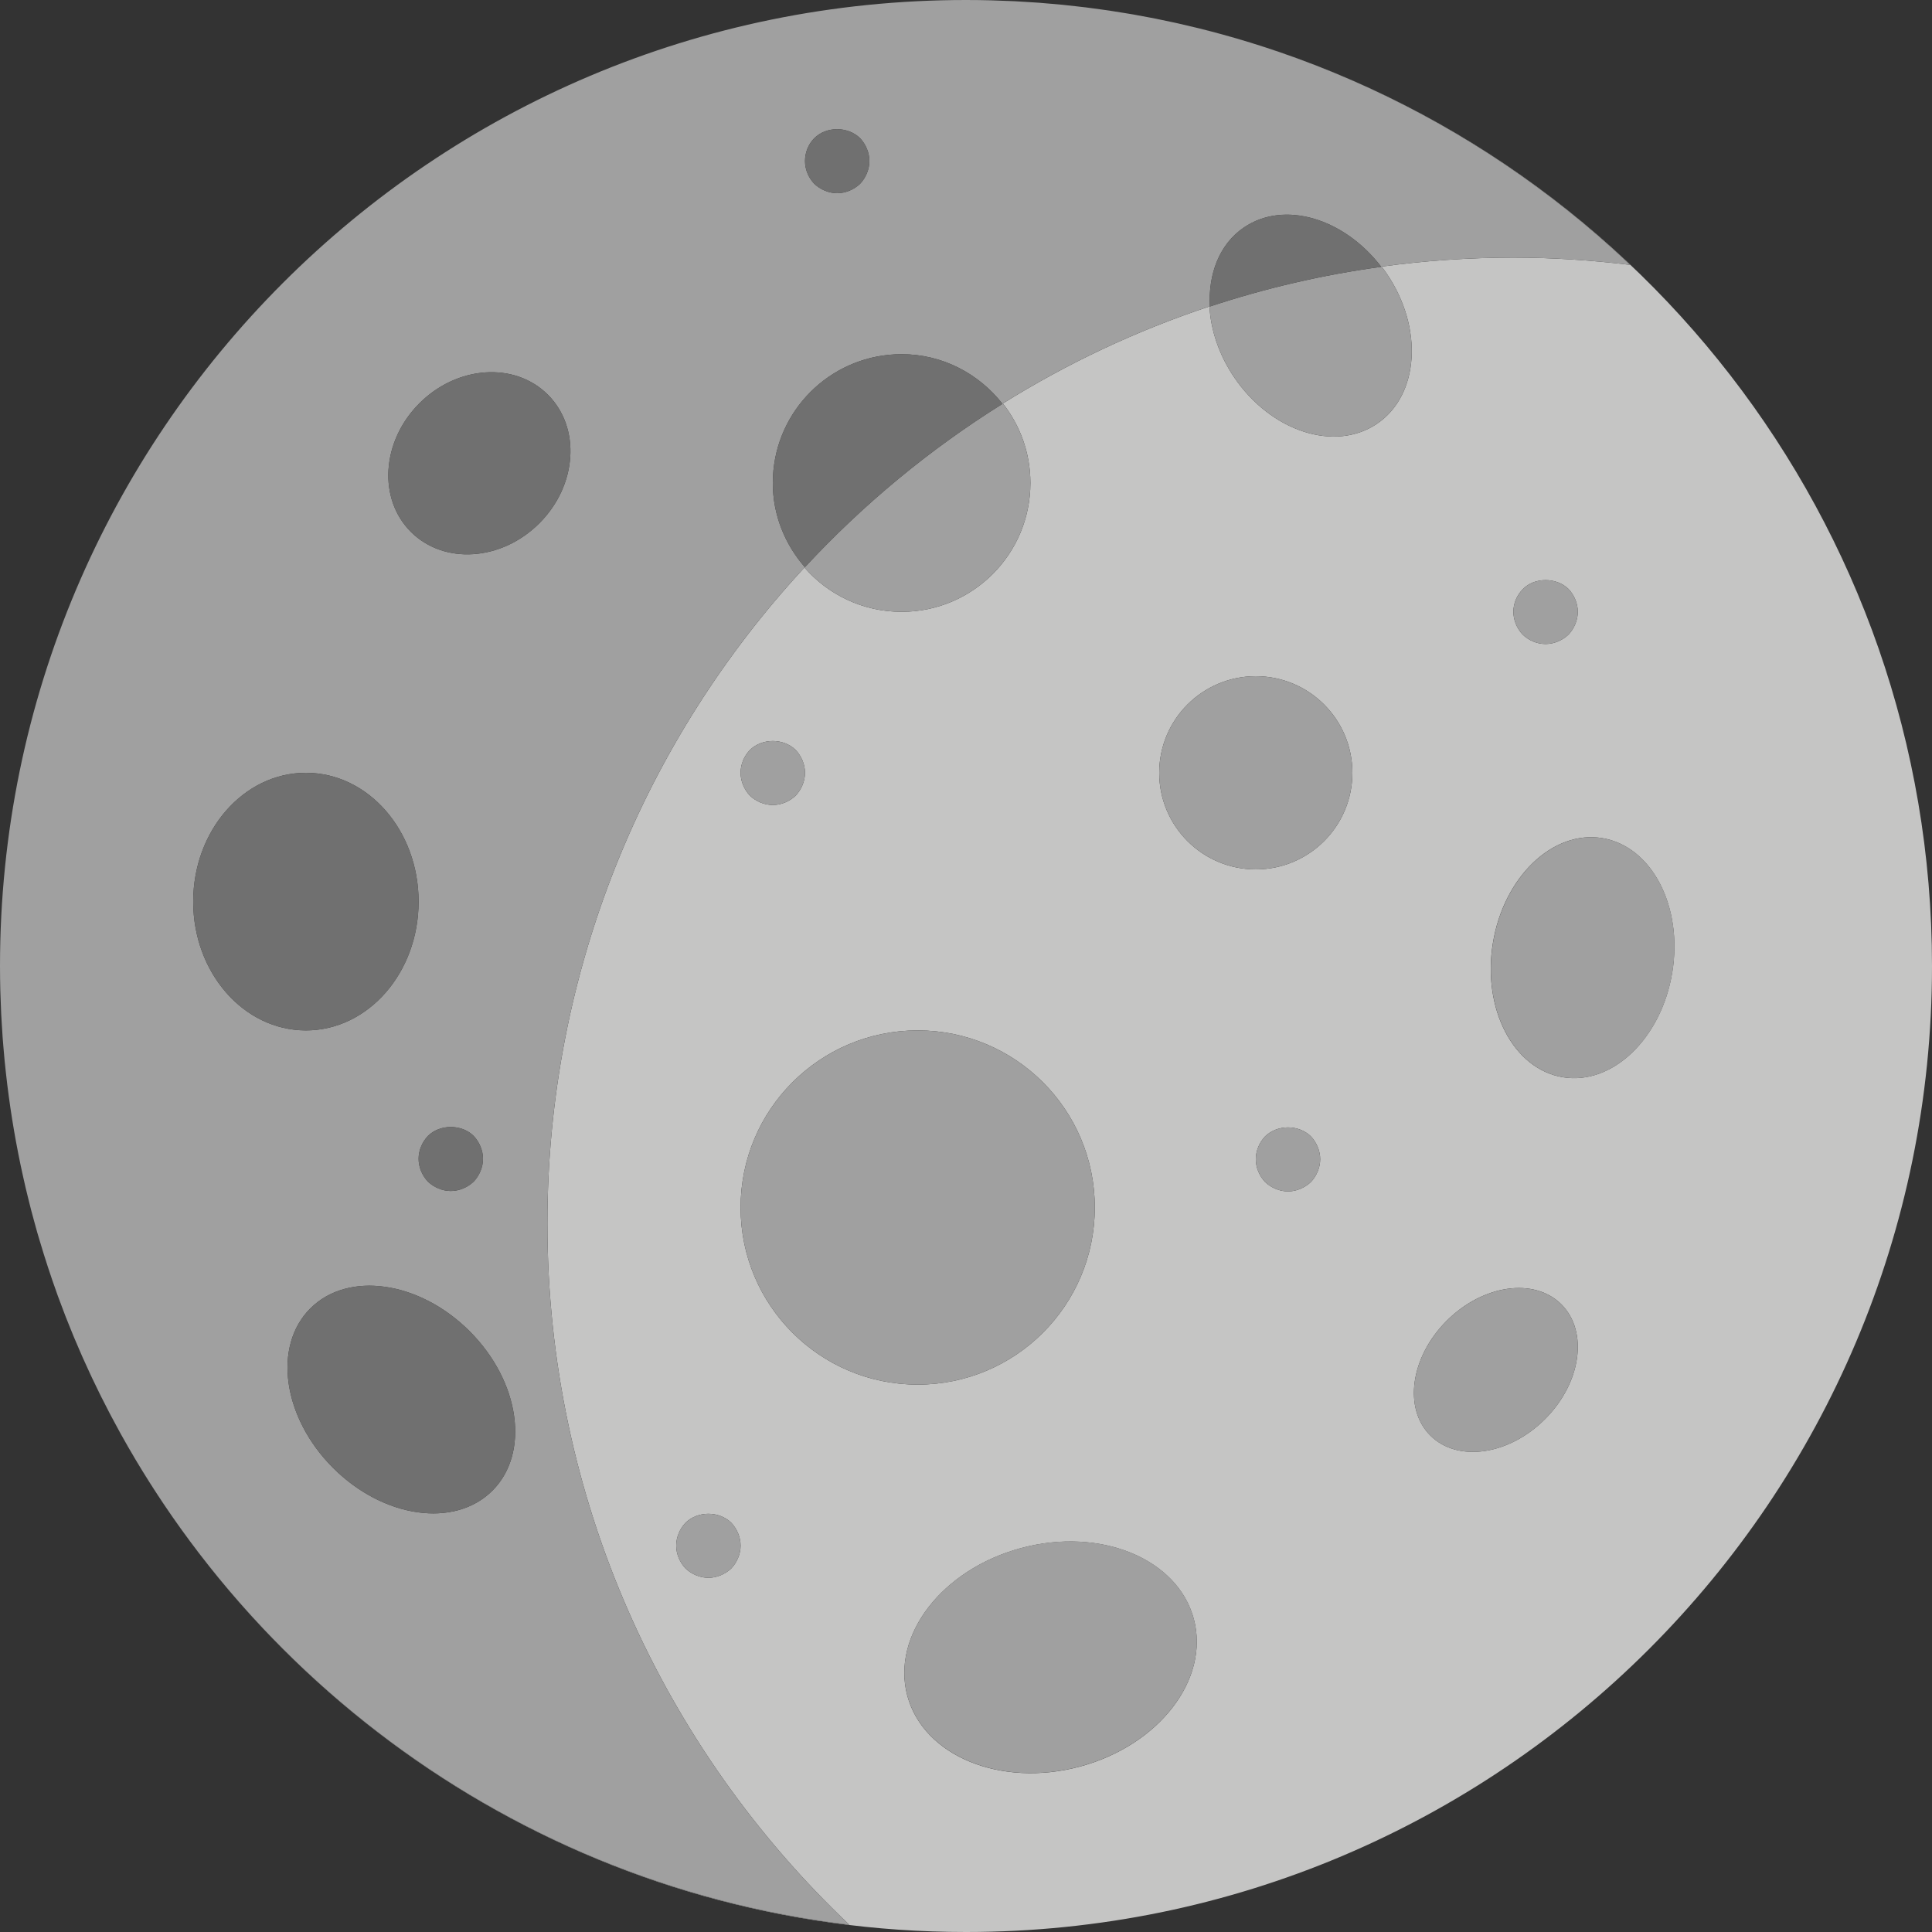 <?xml version="1.0" encoding="UTF-8"?>
<svg width="480px" height="480px" viewBox="0 0 480 480" version="1.1" xmlns="http://www.w3.org/2000/svg" xmlns:xlink="http://www.w3.org/1999/xlink">
    <rect x="0" y="0" width="480" height="480" fill="#333333" stroke="none"/>
    <!-- Generator: Sketch 3.8.1 (29687) - http://www.bohemiancoding.com/sketch -->
    <title>Untitled</title>
    <desc>Created with Sketch.</desc>
    <defs></defs>
    <g id="Page-1" stroke="none" stroke-width="1" fill="none" fill-rule="evenodd">
        <g id="001-moon">
            <g id="Group">
                <path id="Shape" fill="#FFEDB9"></path>
                <path id="Shape" fill="#FFEDB9"></path>
                <path id="Shape" fill="#FFEDB9"></path>
                <path id="Shape" fill="#FFEDB9"></path>
                <path id="Shape" fill="#FFEDB9"></path>
                <path d="M303.561,8.525 C342.118,19.108 376.791,39.079 404.998,65.806 C395.485,64.659 385.822,64 376,64 C364.891,64 353.964,64.772 343.257,66.233 C343.706,66.82 344.147,67.419 344.568,68.042 C353.688,81.515 352.587,98.188 342.108,105.282 C331.629,112.376 315.74,107.204 306.62,93.731 C302.817,88.113 300.798,81.941 300.488,76.137 C282.318,82.156 265.114,90.288 249.159,100.241 C253.44,105.681 256,112.539 256,120 C256,137.673 241.673,152 224,152 C214.365,152 205.732,147.736 199.865,140.999 C160.234,183.802 136,241.067 136,304 C136,372.614 164.84,434.454 211.002,478.194 C133.087,468.803 66.659,422.109 30.134,356.486 C71.109,430.151 149.727,480 240,480 C372.548,480 480,372.548 480,240 C480,129.458 405.259,36.388 303.561,8.525 L303.561,8.525 Z M186.32,186.32 C189.359,183.359 194.64,183.359 197.679,186.32 C199.117,187.84 199.999,189.918 199.999,192 C199.999,194.078 199.116,196.16 197.679,197.68 C196.156,199.118 194.077,200 191.999,200 C189.921,200 187.835,199.117 186.319,197.68 C184.874,196.16 183.999,194.078 183.999,192 C184,189.84 184.875,187.84 186.32,186.32 L186.32,186.32 Z M181.68,389.679 C180.157,391.117 178.078,391.999 176,391.999 C173.922,391.999 171.836,391.116 170.32,389.679 C168.875,388.159 168,386.077 168,383.999 C168,381.917 168.875,379.839 170.32,378.319 C173.359,375.358 178.64,375.358 181.679,378.319 C183.117,379.839 183.999,381.917 183.999,383.999 C184,386.078 183.117,388.16 181.68,389.679 L181.68,389.679 Z M184,300 C184,275.7 203.699,256 228,256 C252.3,256 272,275.699 272,300 C272,324.301 252.301,344 228,344 C203.699,344 184,324.301 184,300 L184,300 Z M268.277,438.911 C248.621,444.174 229.432,436.285 225.416,421.289 C221.4,406.293 234.079,389.87 253.735,384.606 C273.391,379.343 292.58,387.232 296.596,402.228 C300.612,417.224 287.933,433.647 268.277,438.911 L268.277,438.911 Z M325.68,293.68 C324.157,295.118 322.078,296 320,296 C317.922,296 315.836,295.117 314.32,293.68 C312.875,292.16 312,290.078 312,288 C312,285.918 312.875,283.84 314.32,282.32 C317.359,279.359 322.64,279.359 325.679,282.32 C327.117,283.84 327.999,285.918 327.999,288 C328,290.078 327.117,292.16 325.68,293.68 L325.68,293.68 Z M312,216 C298.745,216 288,205.255 288,192 C288,178.745 298.745,168 312,168 C325.255,168 336,178.745 336,192 C336,205.255 325.255,216 312,216 L312,216 Z M378.398,146.32 C381.195,143.437 386.64,143.359 389.679,146.32 C391.117,147.84 391.999,149.918 391.999,152 C391.999,154.078 391.116,156.16 389.679,157.68 C388.156,159.118 386.077,160 383.999,160 C381.835,160 379.835,159.117 378.319,157.68 C376.874,156.16 375.999,154.078 375.999,152 C376,149.84 376.875,147.84 378.398,146.32 L378.398,146.32 Z M383.856,352.573 C374.862,361.567 362.101,363.39 355.356,356.644 C348.61,349.898 350.433,337.138 359.427,328.144 C368.422,319.15 381.182,317.327 387.927,324.072 C394.672,330.817 392.85,343.578 383.856,352.573 L383.856,352.573 Z M388.289,267.636 C375.985,265.608 368.204,250.665 370.908,234.26 C373.612,217.855 385.779,206.201 398.082,208.229 C410.385,210.257 418.167,225.2 415.463,241.605 C412.759,258.01 400.592,269.664 388.289,267.636 L388.289,267.636 Z" id="Shape" fill="#C5C5C4"></path>
                <path id="Shape" fill="#FFEDB9"></path>
                <path d="M298.142,7.107 C299.877,7.539 301.604,7.99 303.324,8.46 C301.604,7.991 299.877,7.539 298.142,7.107 L298.142,7.107 Z" id="Shape" fill="#FFEDB9"></path>
                <path d="M287.051,4.624 C288.59,4.93 290.122,5.255 291.65,5.591 C290.121,5.255 288.589,4.929 287.051,4.624 L287.051,4.624 Z" id="Shape" fill="#FFEDB9"></path>
                <path id="Shape" fill="#FFEDB9"></path>
                <path id="Shape" fill="#FFEDB9"></path>
                <path d="M292.635,5.805 C294.268,6.171 295.894,6.555 297.514,6.954 C295.894,6.556 294.269,6.171 292.635,5.805 L292.635,5.805 Z" id="Shape" fill="#FFEDB9"></path>
                <path d="M269.87,1.849 C271.135,2.006 272.393,2.183 273.652,2.36 C272.393,2.183 271.135,2.006 269.87,1.849 L269.87,1.849 Z" id="Shape" fill="#FFEDB9"></path>
                <path d="M275.664,2.642 C277.019,2.844 278.367,3.065 279.714,3.29 C278.367,3.065 277.019,2.844 275.664,2.642 L275.664,2.642 Z" id="Shape" fill="#FFEDB9"></path>
                <path d="M281.394,3.568 C282.84,3.82 284.279,4.09 285.716,4.368 C284.279,4.091 282.84,3.82 281.394,3.568 L281.394,3.568 Z" id="Shape" fill="#FFEDB9"></path>
                <path id="Shape" fill="#FFEDB9"></path>
                <path id="Shape" fill="#FFEDB9"></path>
                <path d="M14.108,321.229 C12.553,316.907 11.125,312.525 9.815,308.093 C11.125,312.526 12.554,316.907 14.108,321.229 L14.108,321.229 Z" id="Shape" fill="#FFEDB9"></path>
                <path d="M17.864,330.98 C17.345,329.715 16.829,328.447 16.331,327.171 C16.829,328.448 17.345,329.715 17.864,330.98 L17.864,330.98 Z" id="Shape" fill="#FFEDB9"></path>
                <path d="M20.031,336.094 C19.482,334.84 18.938,333.582 18.41,332.317 C18.938,333.582 19.482,334.839 20.031,336.094 L20.031,336.094 Z" id="Shape" fill="#FFEDB9"></path>
                <path d="M15.854,325.916 C15.348,324.598 14.845,323.278 14.362,321.949 C14.845,323.278 15.349,324.597 15.854,325.916 L15.854,325.916 Z" id="Shape" fill="#FFEDB9"></path>
                <path d="M5.1,289.396 C4.908,288.477 4.725,287.555 4.543,286.632 C4.725,287.555 4.907,288.477 5.1,289.396 L5.1,289.396 Z" id="Shape" fill="#FFEDB9"></path>
                <path d="M7.731,300.627 C7.482,299.671 7.249,298.709 7.011,297.748 C7.249,298.709 7.482,299.671 7.731,300.627 L7.731,300.627 Z" id="Shape" fill="#FFEDB9"></path>
                <path d="M6.349,295.035 C6.13,294.104 5.925,293.168 5.717,292.233 C5.925,293.168 6.131,294.104 6.349,295.035 L6.349,295.035 Z" id="Shape" fill="#FFEDB9"></path>
                <path id="Shape" fill="#FFEDB9"></path>
                <path d="M9.242,306.163 C8.952,305.152 8.682,304.132 8.405,303.116 C8.681,304.133 8.952,305.152 9.242,306.163 L9.242,306.163 Z" id="Shape" fill="#FFEDB9"></path>
                <path d="M24.746,346.221 C24.11,344.935 23.484,343.642 22.87,342.343 C23.483,343.643 24.11,344.935 24.746,346.221 L24.746,346.221 Z" id="Shape" fill="#FFEDB9"></path>
                <path d="M29.933,356.127 C29.162,354.736 28.407,353.336 27.664,351.929 C28.407,353.336 29.163,354.736 29.933,356.127 L29.933,356.127 Z" id="Shape" fill="#FFEDB9"></path>
                <path d="M27.283,351.207 C26.587,349.88 25.905,348.544 25.233,347.203 C25.905,348.545 26.588,349.88 27.283,351.207 L27.283,351.207 Z" id="Shape" fill="#FFEDB9"></path>
                <path d="M22.327,341.18 C21.739,339.917 21.159,338.65 20.592,337.376 C21.158,338.651 21.739,339.917 22.327,341.18 L22.327,341.18 Z" id="Shape" fill="#FFEDB9"></path>
                <path d="M211.002,478.194 C164.84,434.454 136,372.614 136,304 C136,241.067 160.234,183.803 199.865,141 C205.732,147.736 214.365,152 224,152 C241.673,152 256,137.673 256,120 C256,112.539 253.44,105.681 249.159,100.239 C265.113,90.286 282.317,82.154 300.488,76.135 C300.798,81.939 302.817,88.112 306.62,93.729 C315.74,107.202 331.629,112.374 342.108,105.28 C352.587,98.186 353.689,81.514 344.568,68.04 C344.146,67.417 343.706,66.818 343.257,66.231 C353.964,64.772 364.891,64 376,64 C385.822,64 395.485,64.659 404.998,65.806 C376.791,39.079 342.118,19.108 303.561,8.525 C303.482,8.503 303.403,8.482 303.324,8.461 C301.604,7.991 299.877,7.54 298.142,7.108 C297.933,7.056 297.724,7.006 297.515,6.955 C295.895,6.556 294.269,6.172 292.636,5.806 C292.308,5.733 291.978,5.663 291.65,5.591 C290.122,5.255 288.59,4.931 287.051,4.624 C286.607,4.536 286.161,4.454 285.717,4.368 C284.28,4.09 282.841,3.82 281.395,3.568 C280.837,3.471 280.275,3.383 279.716,3.29 C278.369,3.065 277.02,2.844 275.666,2.642 C274.997,2.542 274.324,2.455 273.653,2.36 C272.394,2.183 271.136,2.006 269.871,1.849 C269.088,1.752 268.301,1.67 267.516,1.58 C266.349,1.446 265.183,1.309 264.01,1.193 C263.109,1.103 262.203,1.032 261.3,0.952 C260.231,0.858 259.163,0.757 258.09,0.677 C257.054,0.6 256.011,0.543 254.971,0.479 C254.018,0.42 253.067,0.352 252.111,0.304 C250.867,0.242 249.617,0.205 248.368,0.162 C247.605,0.136 246.845,0.097 246.08,0.078 C244.059,0.027 242.033,0 240,0 C107.452,0 0,107.452 0,240 C0,241.997 0.027,243.988 0.076,245.973 C0.092,246.642 0.125,247.307 0.146,247.974 C0.189,249.288 0.232,250.602 0.296,251.911 C0.335,252.706 0.389,253.496 0.436,254.289 C0.505,255.465 0.573,256.64 0.659,257.811 C0.721,258.656 0.796,259.497 0.867,260.34 C0.96,261.452 1.054,262.563 1.163,263.67 C1.248,264.542 1.344,265.41 1.439,266.279 C1.556,267.35 1.675,268.42 1.806,269.487 C1.915,270.376 2.032,271.262 2.151,272.147 C2.29,273.184 2.433,274.219 2.585,275.252 C2.718,276.154 2.856,277.054 2.999,277.952 C3.159,278.961 3.326,279.967 3.499,280.972 C3.656,281.883 3.815,282.793 3.983,283.7 C4.163,284.68 4.353,285.657 4.545,286.632 C4.727,287.555 4.909,288.477 5.102,289.396 C5.3,290.344 5.51,291.289 5.719,292.233 C5.927,293.168 6.133,294.104 6.351,295.035 C6.564,295.942 6.79,296.845 7.013,297.748 C7.25,298.708 7.484,299.671 7.733,300.627 C7.95,301.46 8.181,302.286 8.406,303.116 C8.683,304.133 8.953,305.152 9.243,306.163 C9.428,306.809 9.627,307.449 9.817,308.092 C11.127,312.525 12.555,316.906 14.11,321.228 C14.196,321.467 14.277,321.709 14.364,321.948 C14.847,323.277 15.35,324.597 15.856,325.915 C16.016,326.333 16.171,326.754 16.333,327.17 C16.831,328.446 17.347,329.714 17.866,330.979 C18.049,331.424 18.227,331.872 18.412,332.315 C18.94,333.581 19.484,334.838 20.033,336.092 C20.22,336.519 20.404,336.948 20.594,337.374 C21.161,338.648 21.741,339.916 22.329,341.178 C22.51,341.566 22.689,341.954 22.872,342.341 C23.486,343.64 24.112,344.933 24.748,346.219 C24.91,346.547 25.072,346.874 25.236,347.2 C25.908,348.542 26.59,349.877 27.286,351.204 C27.412,351.445 27.54,351.685 27.667,351.926 C28.411,353.333 29.165,354.734 29.936,356.124 C30.003,356.244 30.07,356.363 30.137,356.483 C66.659,422.109 133.088,468.803 211.002,478.194 L211.002,478.194 Z M309.08,56.49 C319.067,49.729 333.901,54.203 343.173,66.292 C328.51,68.299 314.278,71.628 300.584,76.159 C300.151,68.043 302.97,60.626 309.08,56.49 L309.08,56.49 Z M202.32,34.32 C205.281,31.359 210.64,31.359 213.679,34.32 C215.117,35.84 215.999,37.918 215.999,40 C215.999,42.078 215.116,44.16 213.679,45.68 C212.156,47.117 210.078,48 208,48 C205.922,48 203.836,47.117 202.32,45.68 C200.875,44.16 200,42.16 200,40 C200,37.84 200.875,35.758 202.32,34.32 L202.32,34.32 Z M192.042,118.353 C192.871,101.99 205.991,88.871 222.354,88.041 C222.899,88.014 223.448,88 224,88 C234.219,88 243.213,92.878 249.072,100.335 C230.941,111.659 214.432,125.324 199.97,140.928 C195.07,135.306 192,128.044 192,120 C192,119.448 192.014,118.899 192.042,118.353 L192.042,118.353 Z M104.201,100.201 C113.605,90.797 127.9,89.844 136.128,98.073 C144.357,106.302 143.404,120.596 134,130 C124.596,139.404 110.301,140.357 102.073,132.128 C93.845,123.899 94.797,109.605 104.201,100.201 L104.201,100.201 Z M120,287.9 C120,289.978 119.117,292.06 117.68,293.58 C116.157,295.018 114.078,295.9 112,295.9 C109.922,295.9 107.836,295.017 106.32,293.58 C104.875,292.06 104,289.978 104,287.9 C104,285.818 104.875,283.74 106.32,282.22 C109.281,279.259 114.718,279.259 117.679,282.22 C119.117,283.74 120,285.818 120,287.9 L120,287.9 Z M48,224 C48,206.327 60.536,192 76,192 C91.464,192 104,206.327 104,224 C104,241.673 91.464,256 76,256 C60.536,256 48,241.673 48,224 L48,224 Z M77.087,325.087 C86.46,315.714 104.188,318.247 116.685,330.744 C129.182,343.241 131.715,360.969 122.342,370.342 C112.969,379.715 95.241,377.182 82.744,364.685 C70.247,352.188 67.714,334.459 77.087,325.087 L77.087,325.087 Z" id="Shape" fill="#A0A0A0"></path>
                <ellipse id="Oval" fill="#707070" cx="76" cy="224" rx="28" ry="32"></ellipse>
                <ellipse id="Oval" fill="#707070" transform="translate(99.715, 347.711) rotate(45) translate(-99.715, -347.711) " cx="99.715" cy="347.711" rx="32" ry="24"></ellipse>
                <ellipse id="Oval" fill="#A0A0A0" transform="translate(371.641, 340.363) rotate(225) translate(-371.641, -340.363) " cx="371.641" cy="340.363" rx="17.274" ry="23.032"></ellipse>
                <path d="M192,200 C194.078,200 196.156,199.117 197.68,197.68 C199.118,196.16 200,194.078 200,192 C200,189.918 199.117,187.84 197.68,186.32 C194.641,183.359 189.36,183.359 186.321,186.32 C184.876,187.84 184.001,189.84 184.001,192 C184.001,194.078 184.876,196.16 186.321,197.68 C187.836,199.117 189.922,200 192,200 L192,200 Z" id="Shape" fill="#A0A0A0"></path>
                <path d="M106.32,282.221 C104.875,283.741 104,285.819 104,287.901 C104,289.979 104.875,292.061 106.32,293.581 C107.836,295.019 109.922,295.901 112,295.901 C114.078,295.901 116.156,295.018 117.68,293.581 C119.118,292.061 120,289.979 120,287.901 C120,285.819 119.117,283.741 117.68,282.221 C114.719,279.26 109.281,279.26 106.32,282.221 L106.32,282.221 Z" id="Shape" fill="#707070"></path>
                <path d="M314.32,282.32 C312.875,283.84 312,285.918 312,288 C312,290.078 312.875,292.16 314.32,293.68 C315.836,295.118 317.922,296 320,296 C322.078,296 324.156,295.117 325.68,293.68 C327.118,292.16 328,290.078 328,288 C328,285.918 327.117,283.84 325.68,282.32 C322.641,279.359 317.359,279.359 314.32,282.32 L314.32,282.32 Z" id="Shape" fill="#A0A0A0"></path>
                <path d="M384,160 C386.078,160 388.156,159.117 389.68,157.68 C391.118,156.16 392,154.078 392,152 C392,149.918 391.117,147.84 389.68,146.32 C386.641,143.359 381.196,143.437 378.399,146.32 C376.876,147.84 376.001,149.84 376.001,152 C376.001,154.078 376.876,156.16 378.321,157.68 C379.836,159.117 381.836,160 384,160 L384,160 Z" id="Shape" fill="#A0A0A0"></path>
                <path d="M213.68,45.68 C215.118,44.16 216,42.078 216,40 C216,37.918 215.117,35.84 213.68,34.32 C210.641,31.359 205.282,31.359 202.321,34.32 C200.875,35.758 200,37.84 200,40 C200,42.16 200.875,44.16 202.32,45.68 C203.836,47.117 205.922,48 208,48 C210.078,48 212.156,47.117 213.68,45.68 Z" id="Shape" fill="#707070"></path>
                <path d="M170.32,378.32 C168.875,379.84 168,381.918 168,384 C168,386.078 168.875,388.16 170.32,389.68 C171.836,391.118 173.922,392 176,392 C178.078,392 180.156,391.117 181.68,389.68 C183.118,388.16 184,386.078 184,384 C184,381.918 183.117,379.84 181.68,378.32 C178.641,375.359 173.359,375.359 170.32,378.32 L170.32,378.32 Z" id="Shape" fill="#A0A0A0"></path>
                <circle id="Oval" fill="#A0A0A0" cx="228" cy="300" r="44"></circle>
                <circle id="Oval" fill="#A0A0A0" cx="312" cy="192" r="24"></circle>
                <ellipse id="Oval" fill="#A0A0A0" transform="translate(261.013, 411.737) rotate(255.008) translate(-261.013, -411.737) " cx="261.013" cy="411.737" rx="28.11" ry="36.846"></ellipse>
                <ellipse id="Oval" fill="#A0A0A0" transform="translate(393.207, 237.935) rotate(-80.637) translate(-393.207, -237.935) " cx="393.207" cy="237.935" rx="30.105" ry="22.579"></ellipse>
                <path d="M199.97,140.928 C214.431,125.324 230.94,111.659 249.072,100.335 C243.213,92.878 234.219,88 224,88 C223.448,88 222.899,88.014 222.353,88.042 C205.99,88.871 192.871,101.991 192.041,118.354 C192.014,118.899 192,119.448 192,120 C192,128.043 195.07,135.306 199.97,140.928 L199.97,140.928 Z" id="Shape" fill="#707070"></path>
                <ellipse id="Oval" fill="#707070" transform="translate(119.1, 115.098) rotate(45) translate(-119.1, -115.098) " cx="119.1" cy="115.098" rx="21.071" ry="24.081"></ellipse>
                <path d="M300.584,76.159 C314.278,71.628 328.51,68.299 343.173,66.292 C333.901,54.203 319.067,49.729 309.08,56.49 C302.97,60.626 300.151,68.043 300.584,76.159 L300.584,76.159 Z" id="Shape" fill="#707070"></path>
            </g>
        </g>
    </g>
</svg>